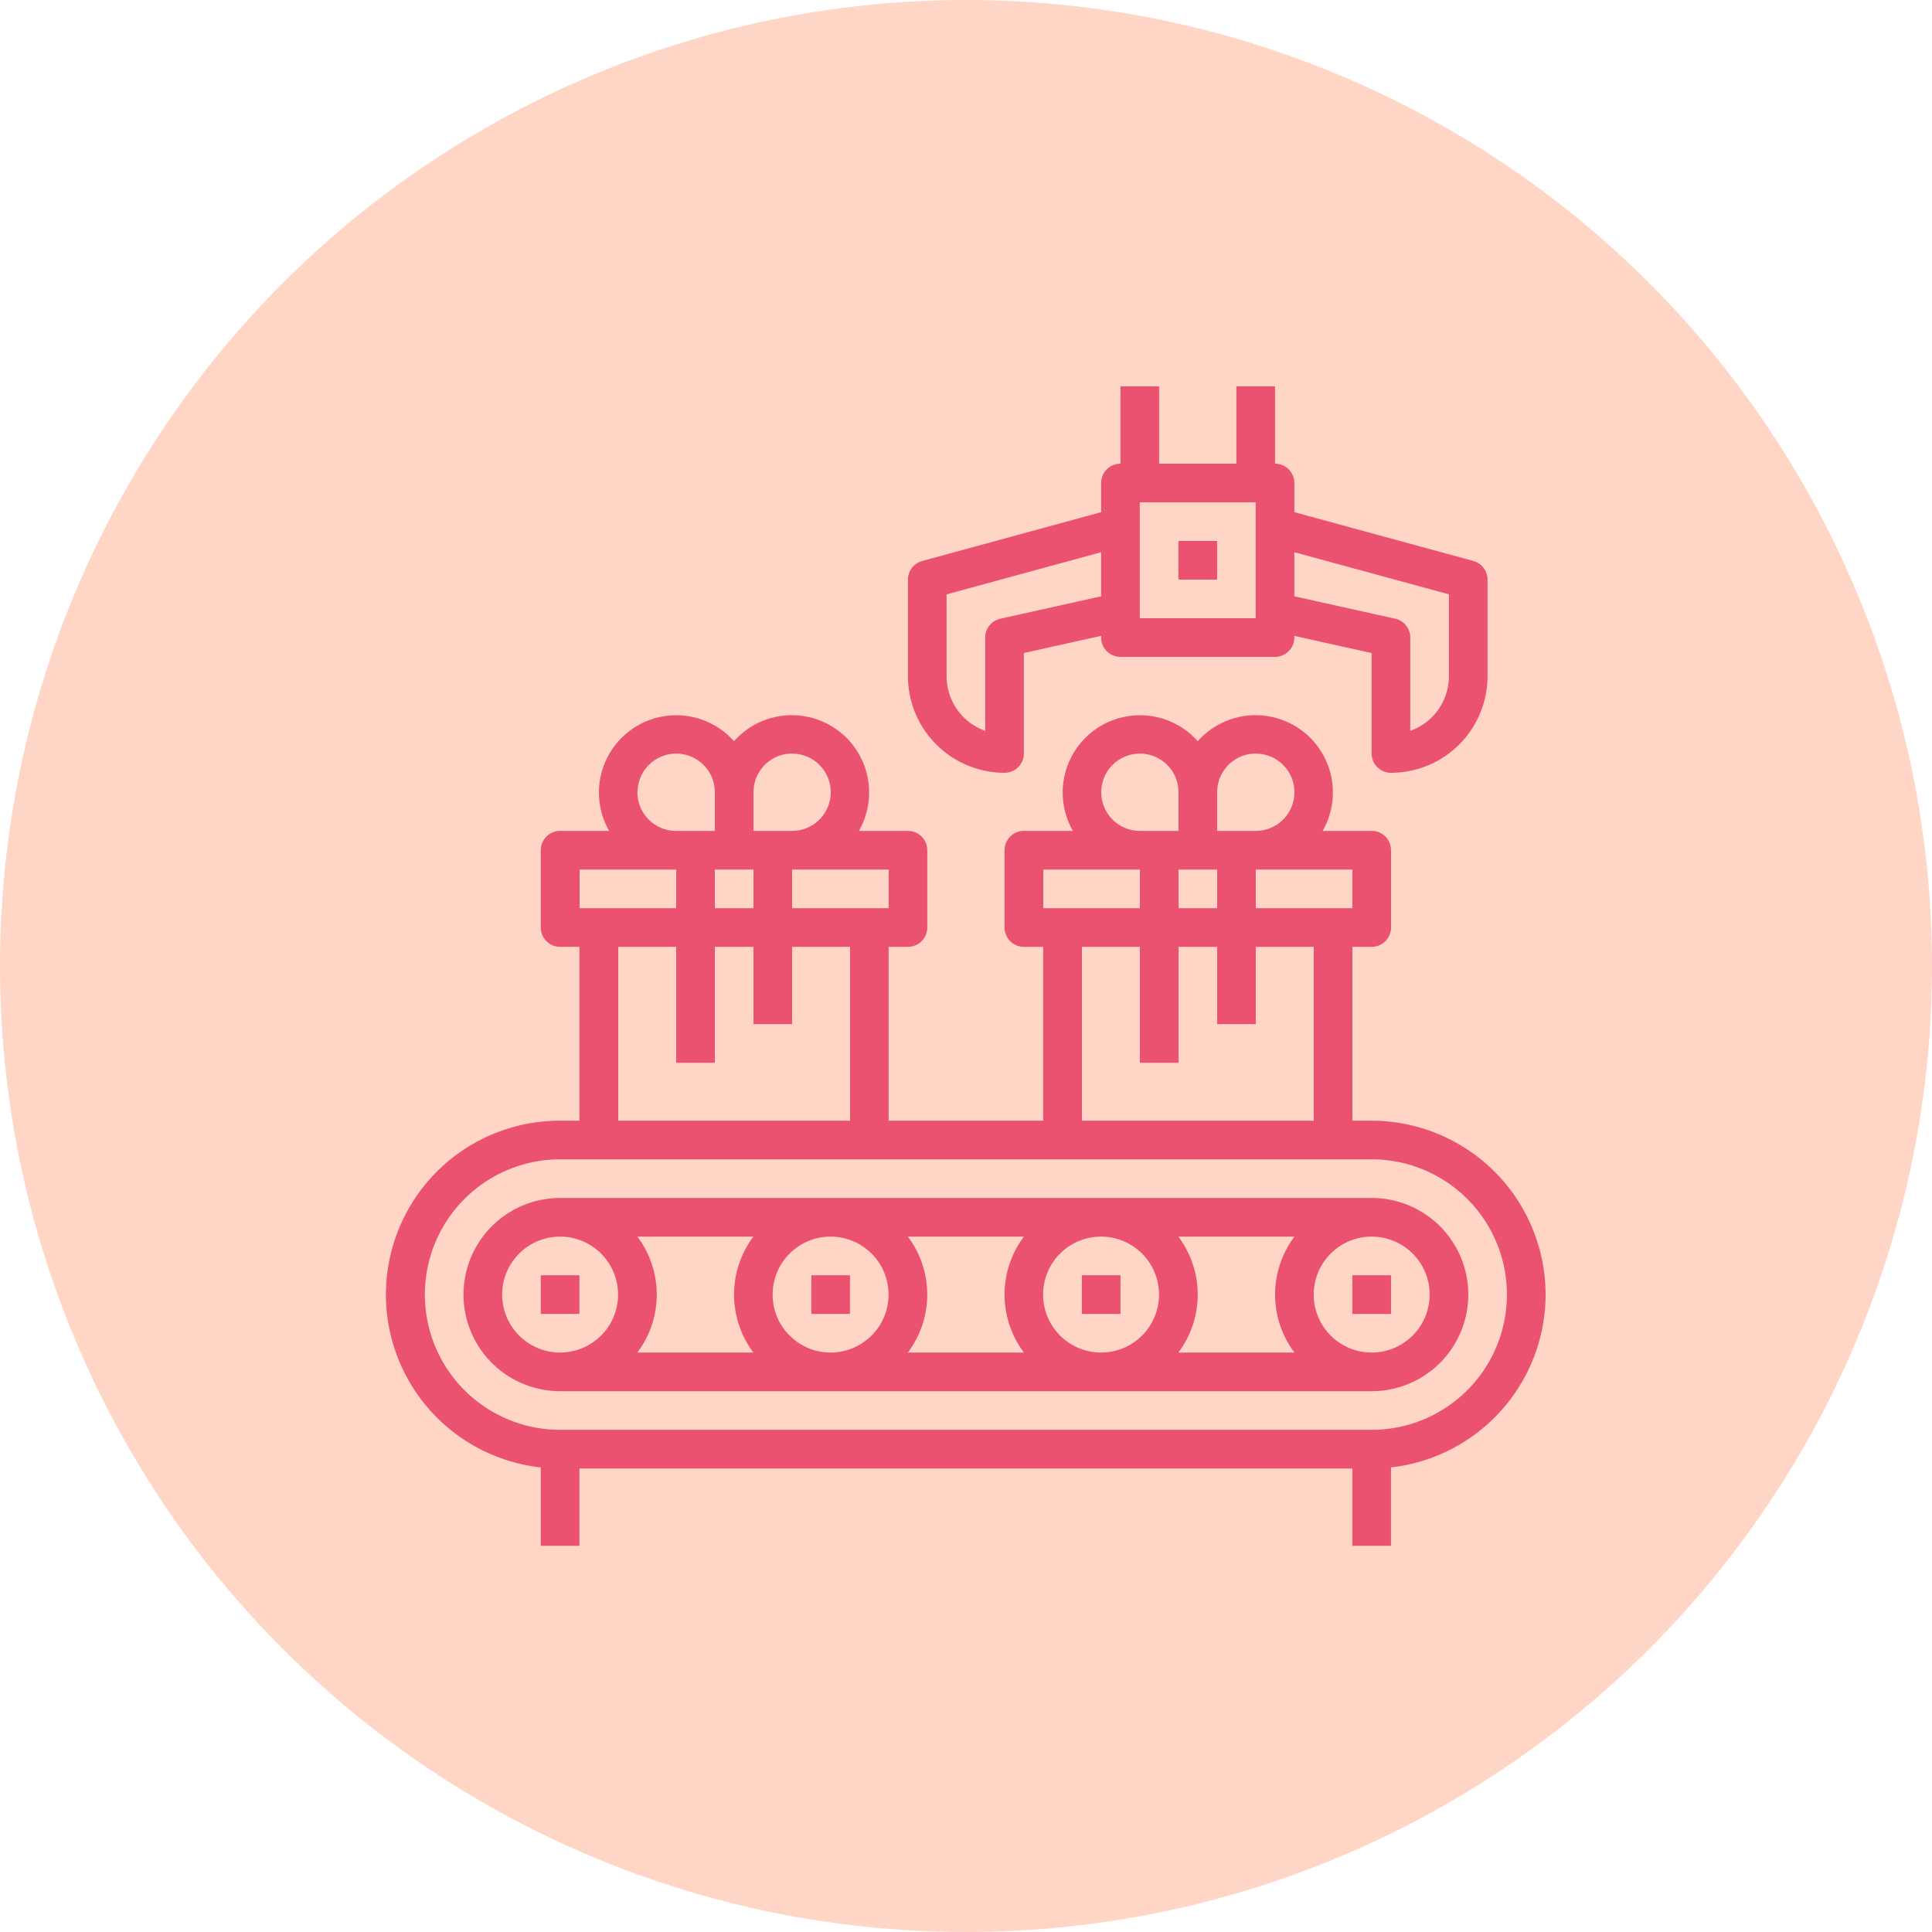 <svg xmlns="http://www.w3.org/2000/svg" width="100" height="100" viewBox="0 0 100 100">
  <g id="Grupo_893626" data-name="Grupo 893626" transform="translate(-1146 -12593)">
    <circle id="Elipse_4713" data-name="Elipse 4713" cx="50" cy="50" r="50" transform="translate(1146 12593)" fill="#ffd6c5"/>
    <g id="Outline" transform="translate(1166 12613)">
      <path id="Trazado_113902" data-name="Trazado 113902" d="M80,384h2v2H80Z" transform="translate(-72.009 -337.992)" fill="#ea526f"/>
      <path id="Trazado_113903" data-name="Trazado 113903" d="M192,384h2v2h-2Z" transform="translate(-170.006 -337.992)" fill="#ea526f"/>
      <path id="Trazado_113904" data-name="Trazado 113904" d="M304,384h2v2h-2Z" transform="translate(-268.004 -337.992)" fill="#ea526f"/>
      <path id="Trazado_113905" data-name="Trazado 113905" d="M416,384h2v2h-2Z" transform="translate(-366.002 -337.992)" fill="#ea526f"/>
      <path id="Trazado_113906" data-name="Trazado 113906" d="M95.008,352H53a5,5,0,0,0,0,10H95.008a5,5,0,1,0,0-10ZM64,357a3,3,0,1,1,3,3A3,3,0,0,1,64,357Zm-1,3H57a4.99,4.99,0,0,0,0-6h6.007A4.99,4.99,0,0,0,63.005,360Zm8-6h6.007a4.99,4.99,0,0,0,0,6H71A4.99,4.99,0,0,0,71,354Zm7,3a3,3,0,1,1,3,3A3,3,0,0,1,78,357Zm7-3H91.01a4.99,4.99,0,0,0,0,6H85A4.99,4.99,0,0,0,85,354Zm-35,3a3,3,0,1,1,3,3A3,3,0,0,1,50,357Zm45.007,3a3,3,0,1,1,3-3A3,3,0,0,1,95.008,360Z" transform="translate(-44.009 -309.993)" fill="#ea526f"/>
      <path id="Trazado_113907" data-name="Trazado 113907" d="M76.08,181.988a9.012,9.012,0,0,0-9-9h-1v-9h1a1,1,0,0,0,1-1v-4a1,1,0,0,0-1-1H64.54a4,4,0,0,0-6.464-4.642,4,4,0,0,0-6.463,4.642H49.075a1,1,0,0,0-1,1v4a1,1,0,0,0,1,1h1v9h-8v-9h1a1,1,0,0,0,1-1v-4a1,1,0,0,0-1-1H40.536a4,4,0,0,0-6.464-4.642,4,4,0,0,0-6.463,4.642H25.071a1,1,0,0,0-1,1v4a1,1,0,0,0,1,1h1v9h-1a9,9,0,0,0-1,17.946v4.058h2v-4H66.078v4h2v-4.058A9.014,9.014,0,0,0,76.08,181.988Zm-10-20h-5v-2h5Zm-7-2v2h-2v-2Zm2-6a2,2,0,0,1,0,4h-2v-2A2,2,0,0,1,61.077,153.984Zm-8,2a2,2,0,1,1,4,0v2h-2a2,2,0,0,1-2-2Zm-3,4h5v2h-5Zm2,4h3v6h2v-6h2v4h2v-4h3v9h-12Zm-10-2h-5v-2h5Zm-7-2v2h-2v-2Zm2-6a2,2,0,1,1,0,4h-2v-2A2,2,0,0,1,37.073,153.984Zm-8,2a2,2,0,1,1,4,0v2h-2A2,2,0,0,1,29.072,155.984Zm-3,4h5v2h-5Zm2,4h3v6h2v-6h2v4h2v-4h3v9h-12Zm39.006,25H25.071a7,7,0,1,1,0-14H67.078a7,7,0,1,1,0,14Z" transform="translate(-16.08 -134.981)" fill="#ea526f"/>
      <path id="Trazado_113908" data-name="Trazado 113908" d="M344,80h2v2h-2Z" transform="translate(-303.003 -71.999)" fill="#ea526f"/>
      <path id="Trazado_113909" data-name="Trazado 113909" d="M237,36a1,1,0,0,0,1-1V29.8l4-.889V29a1,1,0,0,0,1,1h8a1,1,0,0,0,1-1v-.087l4,.889V35a1,1,0,0,0,1,1,5.006,5.006,0,0,0,5-5V26a1,1,0,0,0-.737-.965L252,22.51V21a1,1,0,0,0-1-1V16h-2v4h-4V16h-2v4a1,1,0,0,0-1,1V22.51l-9.264,2.527A1,1,0,0,0,232,26v5A5.006,5.006,0,0,0,237,36Zm23-9.238V31a3.006,3.006,0,0,1-2,2.829V29a1,1,0,0,0-.783-.976L252,26.866V24.583ZM249,22h1v6h-6V22Zm-15,4.765,8-2.182v2.283l-5.218,1.159A1,1,0,0,0,236,29v4.829A3.006,3.006,0,0,1,234,31Z" transform="translate(-205.005 -16)" fill="#ea526f"/>
    </g>
  </g>
</svg>
